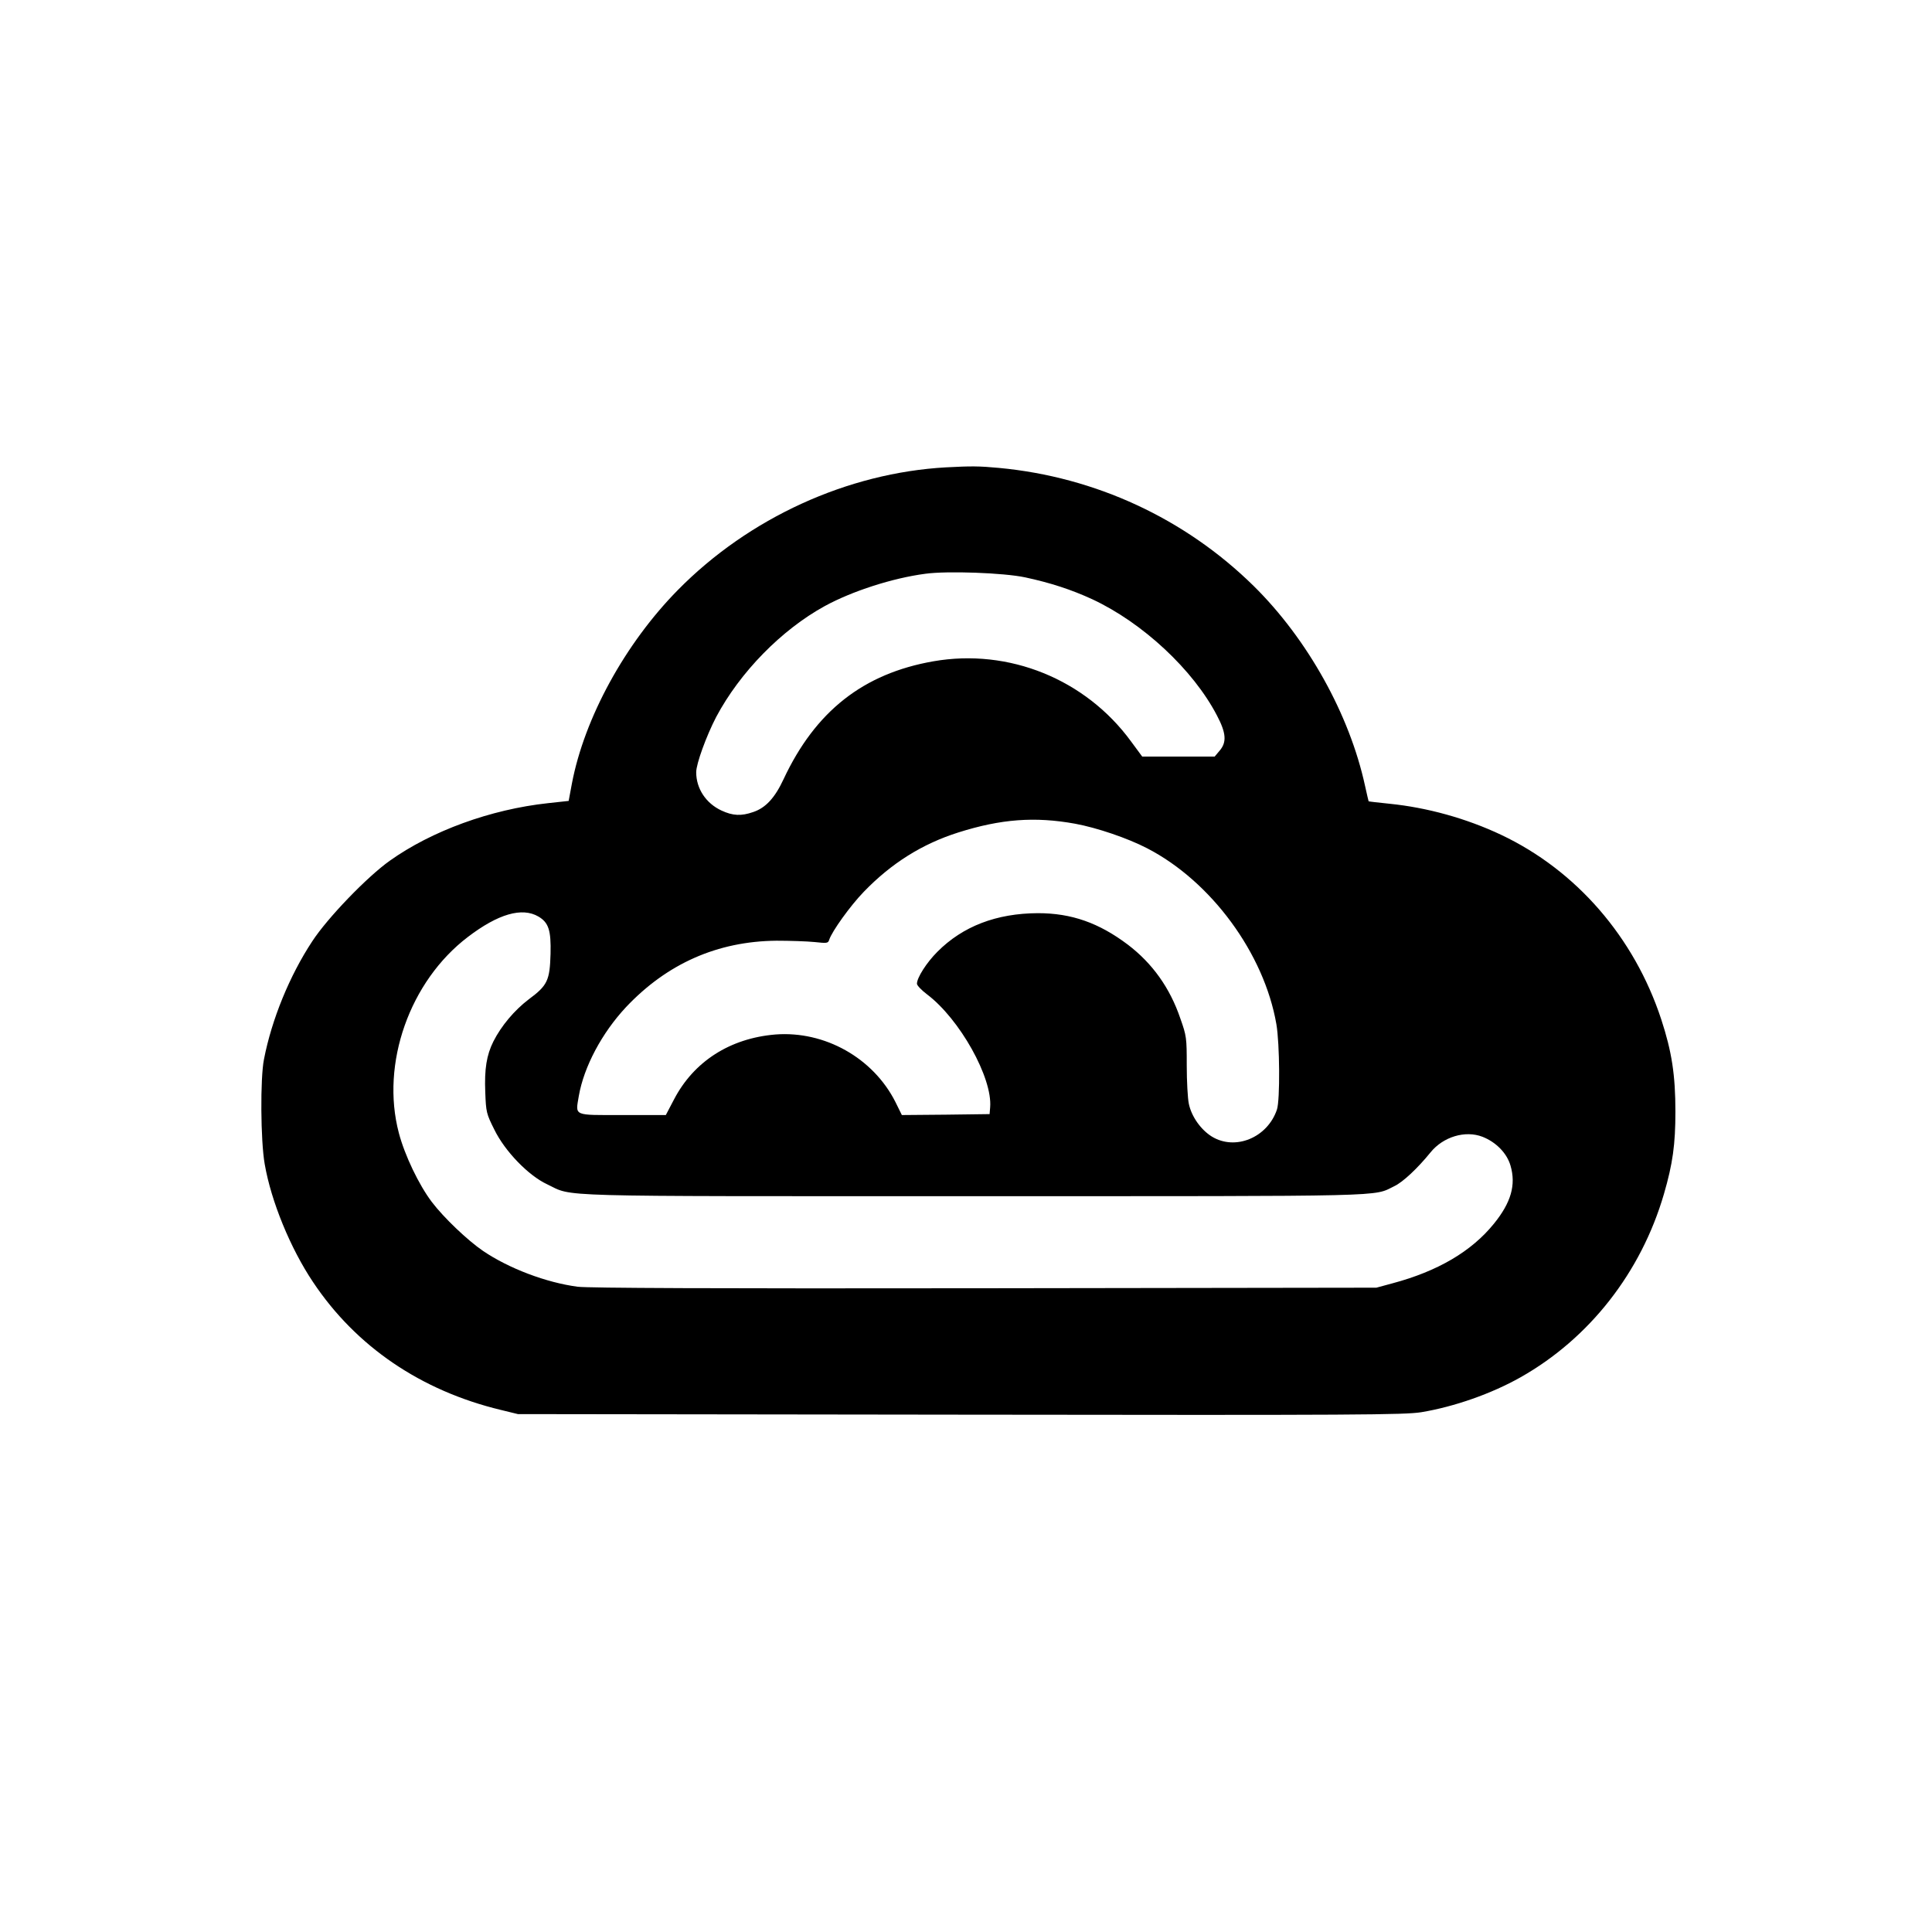 <?xml version="1.0" standalone="no"?>
<!DOCTYPE svg PUBLIC "-//W3C//DTD SVG 20010904//EN"
 "http://www.w3.org/TR/2001/REC-SVG-20010904/DTD/svg10.dtd">
<svg version="1.0" xmlns="http://www.w3.org/2000/svg"
 width="1024pt" height="1024pt" viewBox="0 0 1024 1024"
 preserveAspectRatio="xMidYMid meet">
<g transform="translate(0,1024) scale(0.1,-0.1)"
fill="#000000" stroke="none">
<path d="M5015 7763 c-523 -29 -1046 -268 -1422 -650 -280 -284 -496 -679
-562 -1027 l-17 -91 -110 -12 c-304 -33 -616 -147 -838 -305 -121 -86 -330
-303 -411 -427 -120 -182 -215 -414 -256 -626 -20 -100 -18 -431 4 -555 34
-197 136 -446 256 -625 228 -342 572 -576 996 -678 l90 -22 2345 -3 c2120 -3
2354 -1 2443 13 175 29 372 98 526 185 365 206 639 556 760 971 47 161 61 264
61 437 0 194 -19 318 -75 489 -143 436 -451 790 -848 978 -186 88 -394 145
-592 165 -60 6 -110 12 -111 13 -1 1 -9 38 -19 82 -82 378 -305 778 -590 1059
-364 358 -839 578 -1350 626 -106 10 -150 10 -280 3z m418 -583 c135 -29 245
-65 356 -116 268 -125 535 -374 661 -616 49 -93 53 -142 14 -187 l-26 -31
-192 0 -192 0 -59 80 c-241 330 -648 495 -1048 425 -371 -65 -625 -264 -794
-625 -46 -99 -95 -152 -161 -174 -63 -22 -108 -20 -168 8 -82 38 -134 116
-134 203 0 45 54 193 106 293 126 237 346 462 576 588 145 79 358 148 533 171
117 16 415 5 528 -19z m266 -1306 c114 -21 277 -76 381 -130 339 -175 620
-557 685 -932 18 -103 20 -403 3 -453 -50 -149 -221 -219 -345 -143 -58 36
-108 106 -122 174 -6 28 -11 119 -11 203 0 146 -1 156 -34 249 -55 162 -148
292 -278 391 -154 116 -299 167 -477 167 -219 -1 -398 -69 -533 -205 -57 -57
-108 -137 -108 -169 0 -9 24 -34 53 -56 174 -131 348 -443 335 -599 l-3 -36
-232 -3 -233 -2 -34 69 c-118 234 -375 378 -636 358 -241 -20 -433 -143 -538
-345 l-43 -82 -230 0 c-265 0 -249 -7 -231 102 27 154 122 333 250 470 217
230 484 349 797 352 72 0 162 -3 202 -7 66 -7 72 -7 78 12 14 44 112 181 184
255 145 150 308 253 501 314 225 71 404 85 619 46z m-2845 -492 c54 -32 67
-73 64 -197 -4 -142 -16 -168 -116 -242 -76 -58 -145 -140 -187 -223 -36 -72
-48 -146 -43 -269 4 -106 6 -114 48 -198 56 -115 181 -244 280 -290 143 -68
-19 -63 2261 -63 2240 0 2114 -3 2229 53 45 21 123 94 192 179 67 83 184 118
275 83 72 -28 130 -87 149 -153 30 -102 3 -196 -88 -308 -119 -147 -298 -252
-538 -316 l-85 -23 -2075 -3 c-1444 -2 -2100 1 -2158 8 -167 22 -365 97 -502
190 -82 56 -208 176 -271 259 -69 91 -144 248 -175 366 -97 367 57 804 366
1039 160 122 287 159 374 108z"/>
</g>
</svg>
